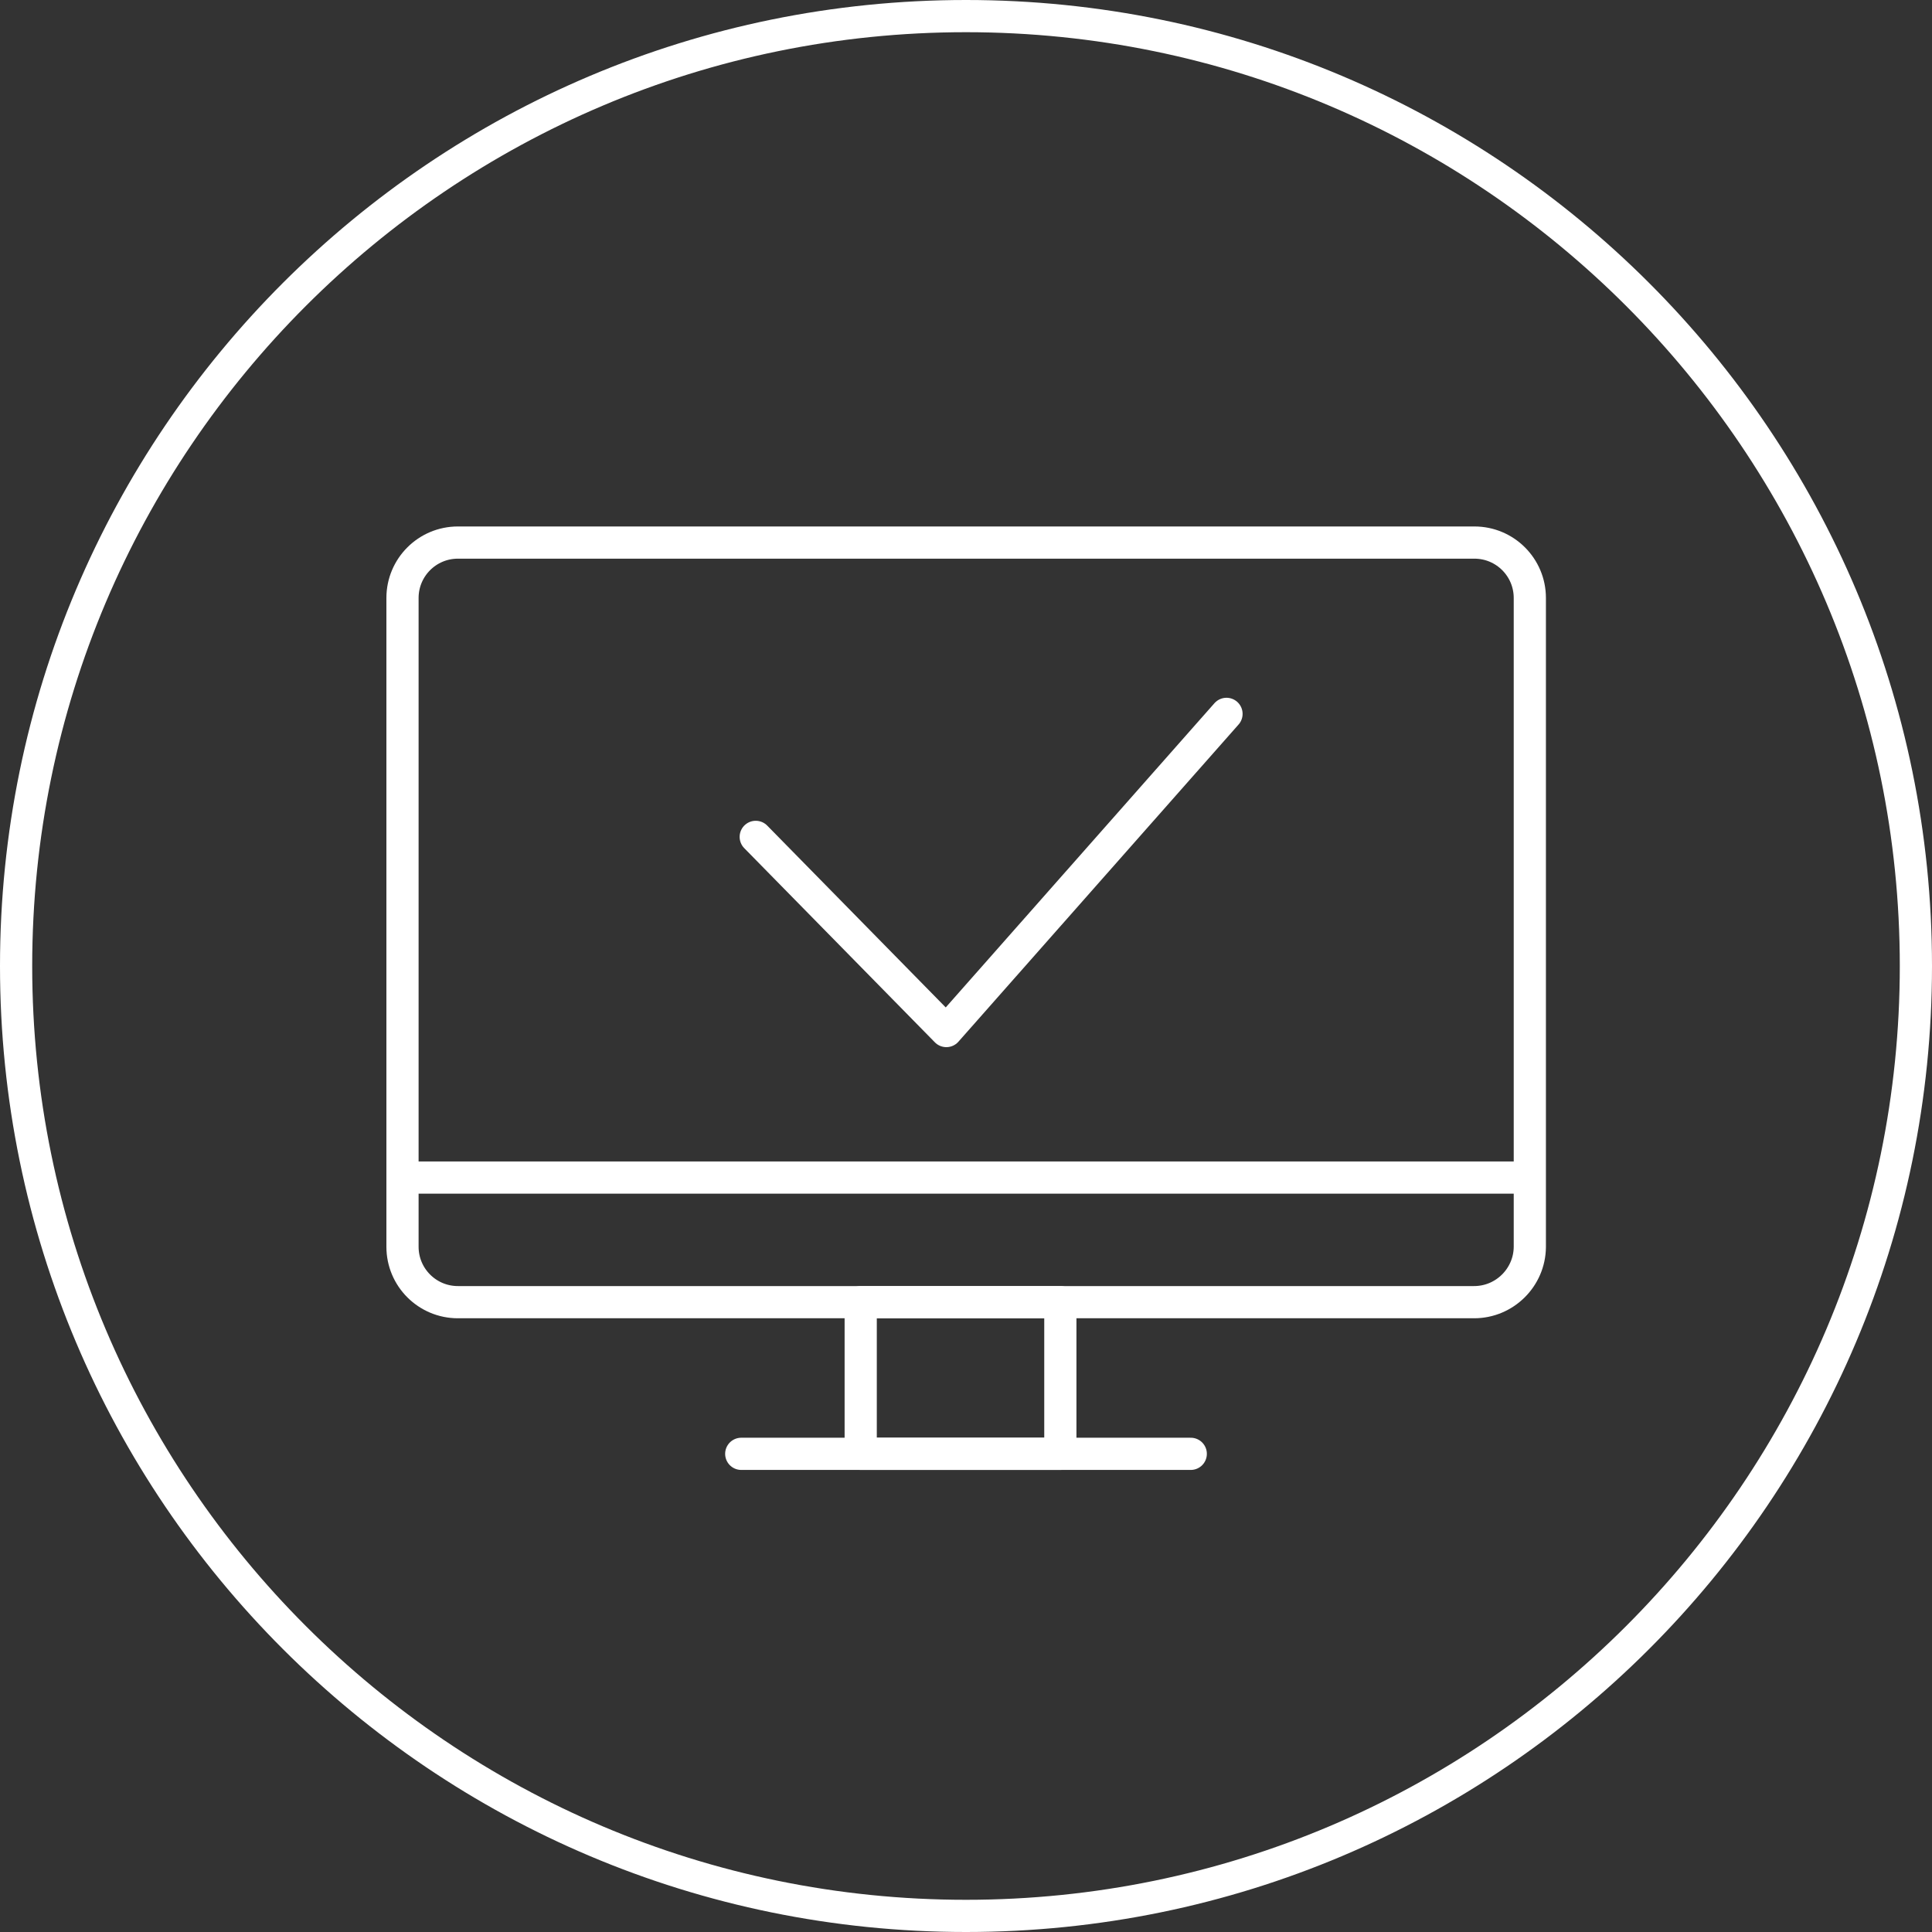 <?xml version="1.0" encoding="utf-8"?>
<!-- Generator: Adobe Illustrator 26.0.0, SVG Export Plug-In . SVG Version: 6.00 Build 0)  -->
<svg version="1.1" id="레이어_1" xmlns="http://www.w3.org/2000/svg" xmlns:xlink="http://www.w3.org/1999/xlink" x="0px"
	 y="0px" viewBox="0 0 60 60" style="enable-background:new 0 0 60 60;" xml:space="preserve">
<rect x="0" y="0" width="60" height="60" fill="#333333" stroke="none"/>
<style type="text/css">
	.st0{fill:#FFFFFF;}
	.st1{fill:none;stroke:#FFFFFF;stroke-linecap:round;stroke-linejoin:round;stroke-miterlimit:10;}
</style>
<g>
	<path class="st0" d="M30,1c16,0,29,13,29,29S46,59,30,59S1,46,1,30S14,1,30,1 M30,0C13.43,0,0,13.43,0,30s13.43,30,30,30
		s30-13.43,30-30S46.57,0,30,0L30,0z"/>
</g>
<g>
	<path class="st1" d="M45.78,40.44H14.22c-0.95,0-1.72-0.77-1.72-1.72V18.57c0-0.95,0.77-1.72,1.72-1.72h31.57
		c0.95,0,1.72,0.77,1.72,1.72v20.16C47.5,39.67,46.73,40.44,45.78,40.44z"/>
	<line class="st1" x1="12.5" y1="36.57" x2="47.5" y2="36.57"/>
	<rect x="26.73" y="40.44" class="st1" width="6.2" height="4.71"/>
	<line class="st1" x1="23.02" y1="45.15" x2="36.98" y2="45.15"/>
	<polyline class="st1" points="23.47,25.99 29.39,32.02 38.09,22.17 	"/>
</g>
</svg>
